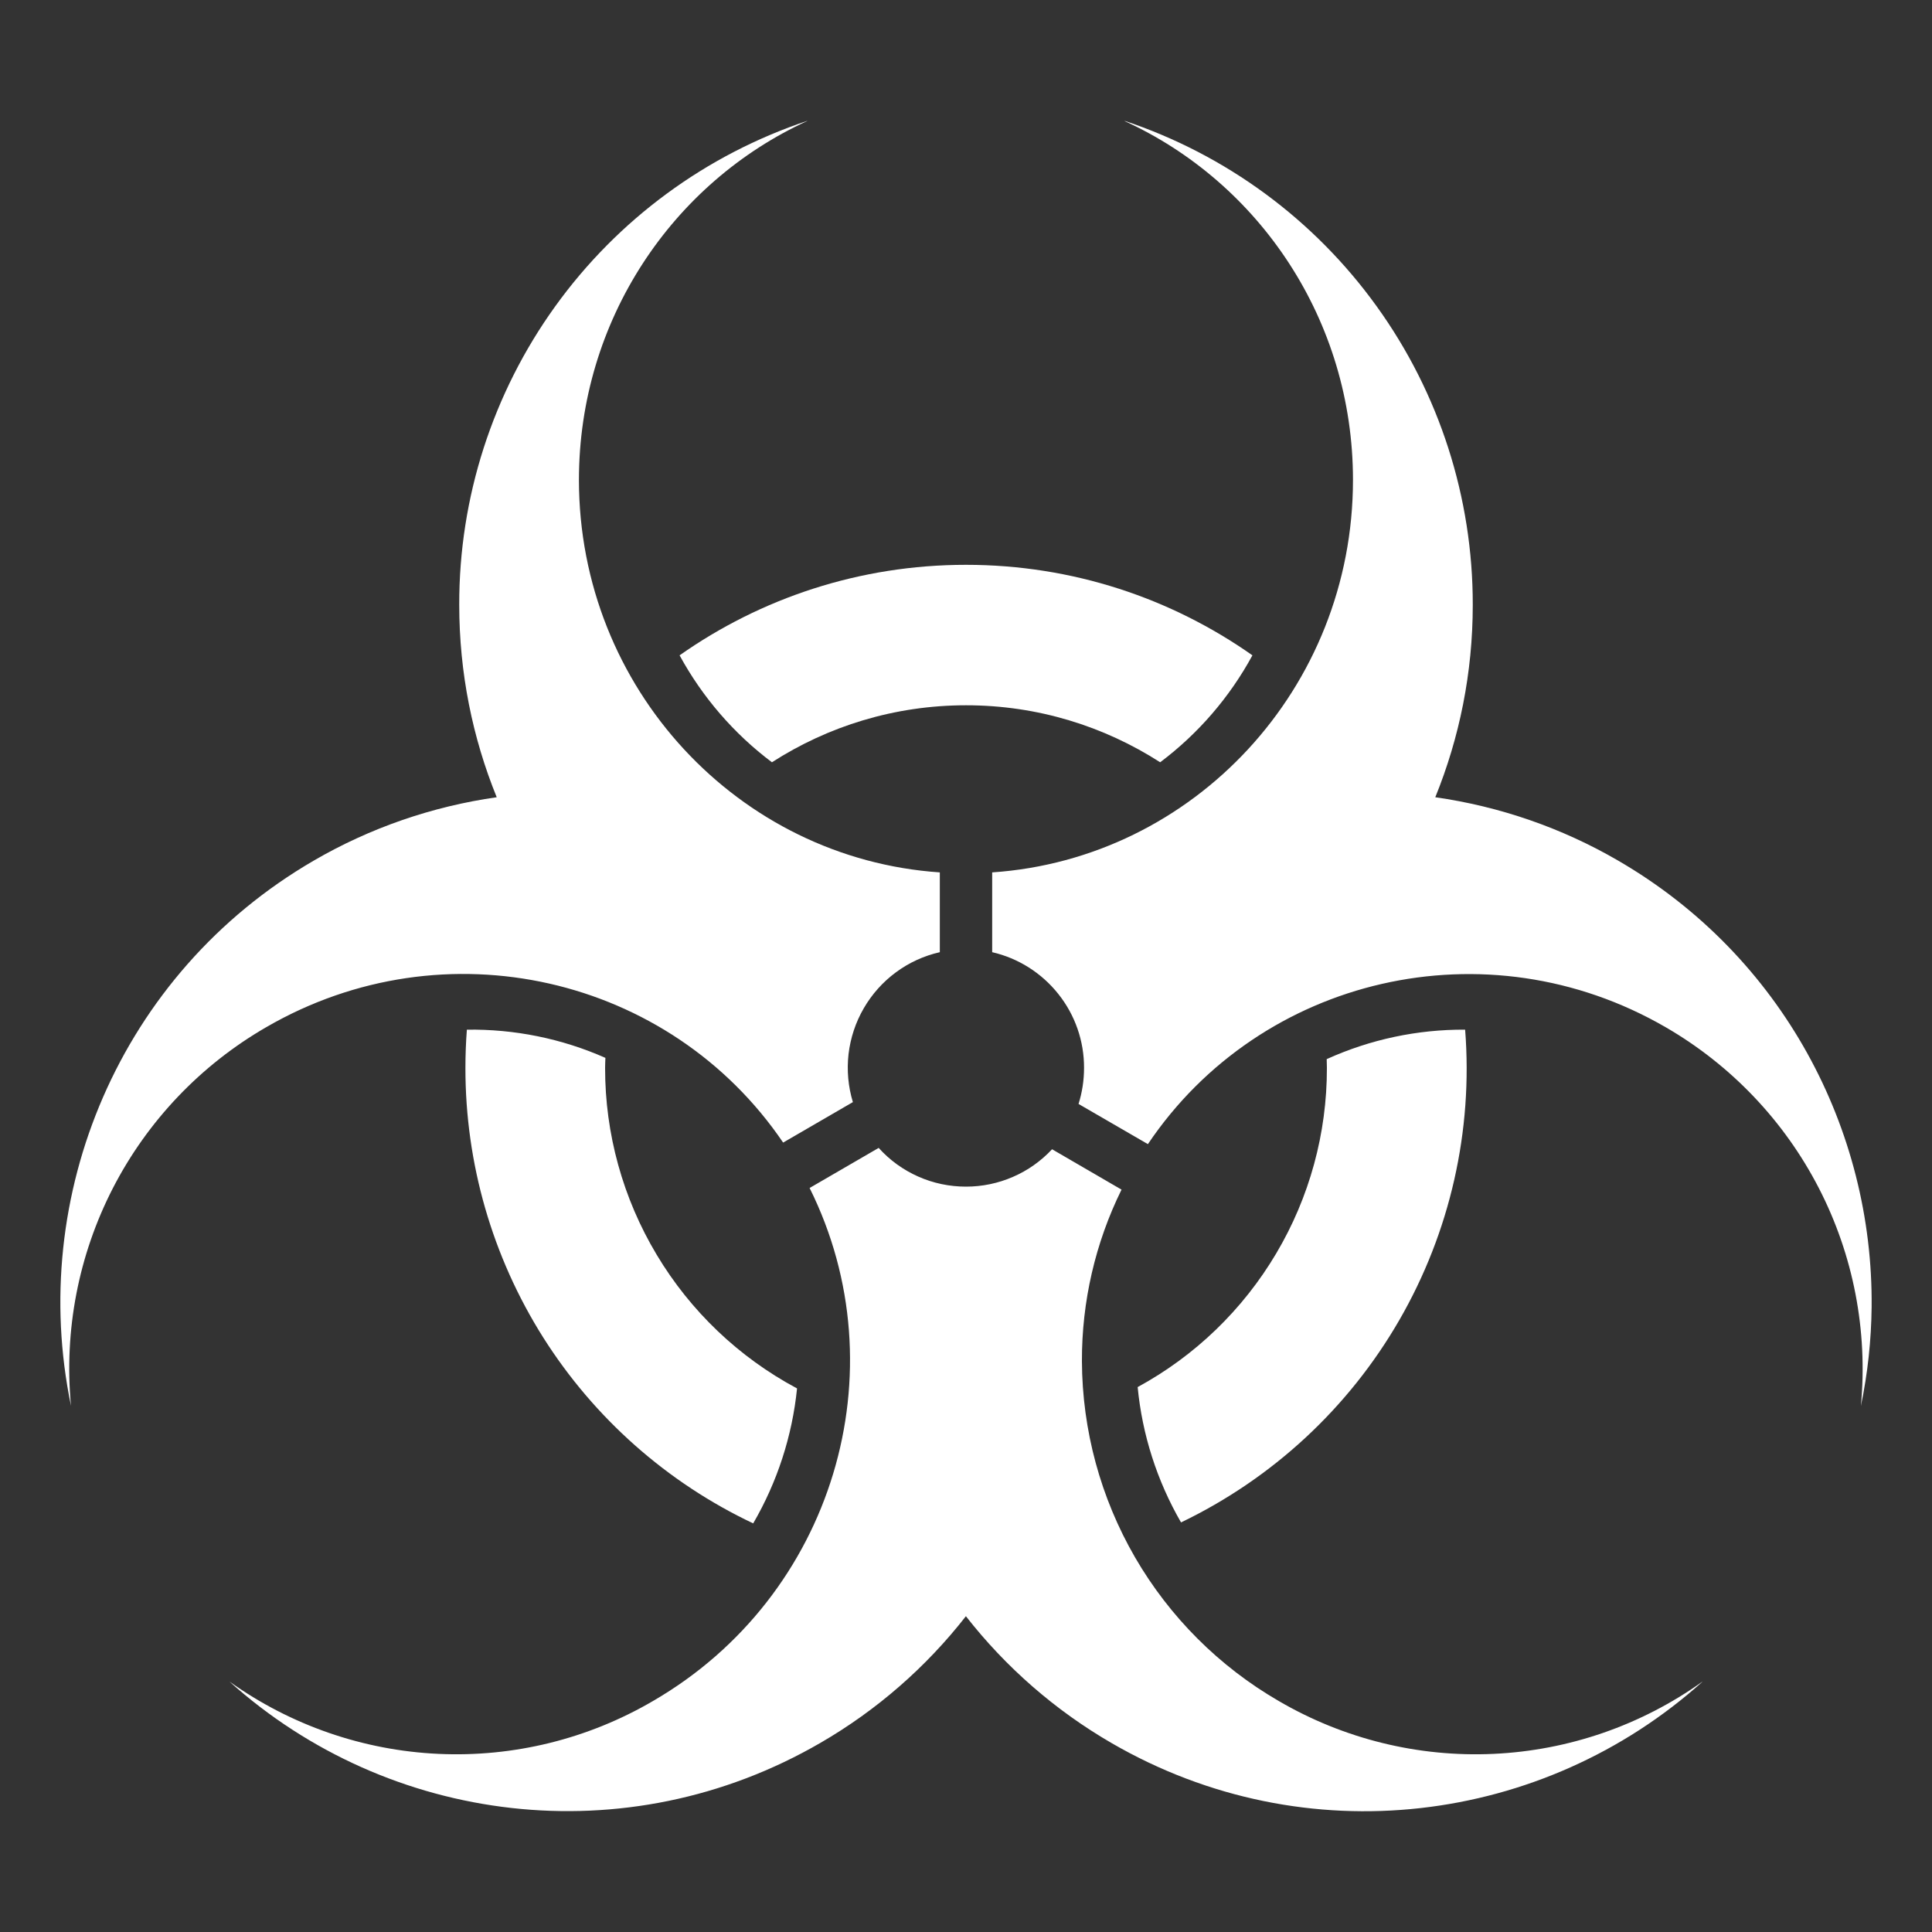 <svg width="20" height="20" viewBox="0 0 20 20" fill="none" xmlns="http://www.w3.org/2000/svg">
<rect x="0" y="0" width="20" height="20" fill="#333333" stroke="none"/>
<path d="M12.01 7.891C12.404 7.595 12.73 7.217 12.965 6.784C12.125 6.193 11.103 5.847 10 5.847C8.898 5.847 7.875 6.193 7.035 6.784C7.271 7.217 7.597 7.595 7.991 7.891C8.571 7.518 9.26 7.301 10.001 7.301C10.741 7.301 11.429 7.518 12.01 7.891ZM15.167 10.659C14.673 10.656 14.184 10.76 13.734 10.964C13.735 10.995 13.736 11.025 13.736 11.055C13.737 11.731 13.556 12.395 13.211 12.976C12.866 13.558 12.371 14.036 11.777 14.359C11.824 14.85 11.977 15.329 12.226 15.76C13.173 15.305 13.961 14.575 14.486 13.665C15.011 12.755 15.249 11.707 15.167 10.659ZM6.264 11.055C6.265 11.021 6.265 10.986 6.267 10.951C5.815 10.751 5.326 10.652 4.833 10.659C4.823 10.79 4.818 10.922 4.818 11.055C4.817 12.043 5.096 13.01 5.623 13.845C6.151 14.68 6.905 15.348 7.797 15.77C8.046 15.342 8.201 14.866 8.251 14.373C7.65 14.052 7.148 13.574 6.798 12.989C6.448 12.405 6.263 11.736 6.264 11.055Z" fill="white"/>
<path d="M2.755 10.634C4.604 9.561 6.936 10.103 8.107 11.828L8.829 11.409C8.78 11.248 8.765 11.079 8.784 10.912C8.804 10.744 8.857 10.583 8.942 10.437C9.026 10.292 9.139 10.165 9.275 10.065C9.41 9.965 9.565 9.894 9.729 9.857V9.031C7.643 8.889 5.994 7.124 5.993 4.968C5.994 3.313 6.965 1.888 8.36 1.251L8.35 1.255L8.36 1.25C7.309 1.6 6.395 2.272 5.747 3.172C5.1 4.071 4.752 5.151 4.754 6.259V6.261C4.754 6.966 4.892 7.638 5.142 8.253C4.474 8.348 3.831 8.57 3.248 8.909C1.235 10.078 0.284 12.384 0.735 14.553C0.661 13.775 0.812 12.992 1.17 12.297C1.528 11.603 2.078 11.025 2.755 10.634ZM19.375 13.532C19.393 11.691 18.45 9.895 16.751 8.909C16.168 8.57 15.525 8.348 14.858 8.253C15.108 7.638 15.246 6.966 15.246 6.261V6.26C15.247 5.152 14.9 4.071 14.252 3.172C13.605 2.273 12.691 1.6 11.639 1.25L11.65 1.255L11.639 1.252C13.034 1.888 14.006 3.313 14.006 4.968C14.006 7.125 12.357 8.889 10.271 9.031V9.857C10.541 9.919 10.783 10.072 10.956 10.29C11.129 10.507 11.223 10.777 11.222 11.055C11.222 11.185 11.202 11.31 11.165 11.428L11.883 11.844C13.051 10.108 15.39 9.559 17.245 10.635C17.921 11.027 18.47 11.604 18.828 12.298C19.186 12.992 19.337 13.775 19.264 14.553V14.552V14.554C19.335 14.215 19.371 13.873 19.375 13.532ZM13.238 17.609C12.621 17.252 12.108 16.739 11.75 16.122C11.393 15.505 11.203 14.805 11.2 14.091C11.198 13.475 11.338 12.867 11.61 12.315L10.891 11.897C10.777 12.019 10.639 12.117 10.486 12.183C10.332 12.25 10.167 12.284 10 12.284C9.83 12.284 9.661 12.249 9.506 12.18C9.35 12.111 9.21 12.01 9.096 11.883L8.381 12.298C9.323 14.19 8.629 16.525 6.761 17.608C6.088 18.002 5.316 18.192 4.538 18.156C3.76 18.12 3.009 17.86 2.375 17.407C4.018 18.884 6.481 19.21 8.495 18.041C9.075 17.705 9.586 17.26 9.999 16.731C10.413 17.261 10.924 17.706 11.505 18.043C13.518 19.211 15.982 18.885 17.625 17.408L17.617 17.414L17.625 17.407C16.991 17.86 16.24 18.12 15.461 18.156C14.683 18.192 13.911 18.002 13.238 17.609Z" fill="white"/>
</svg>
